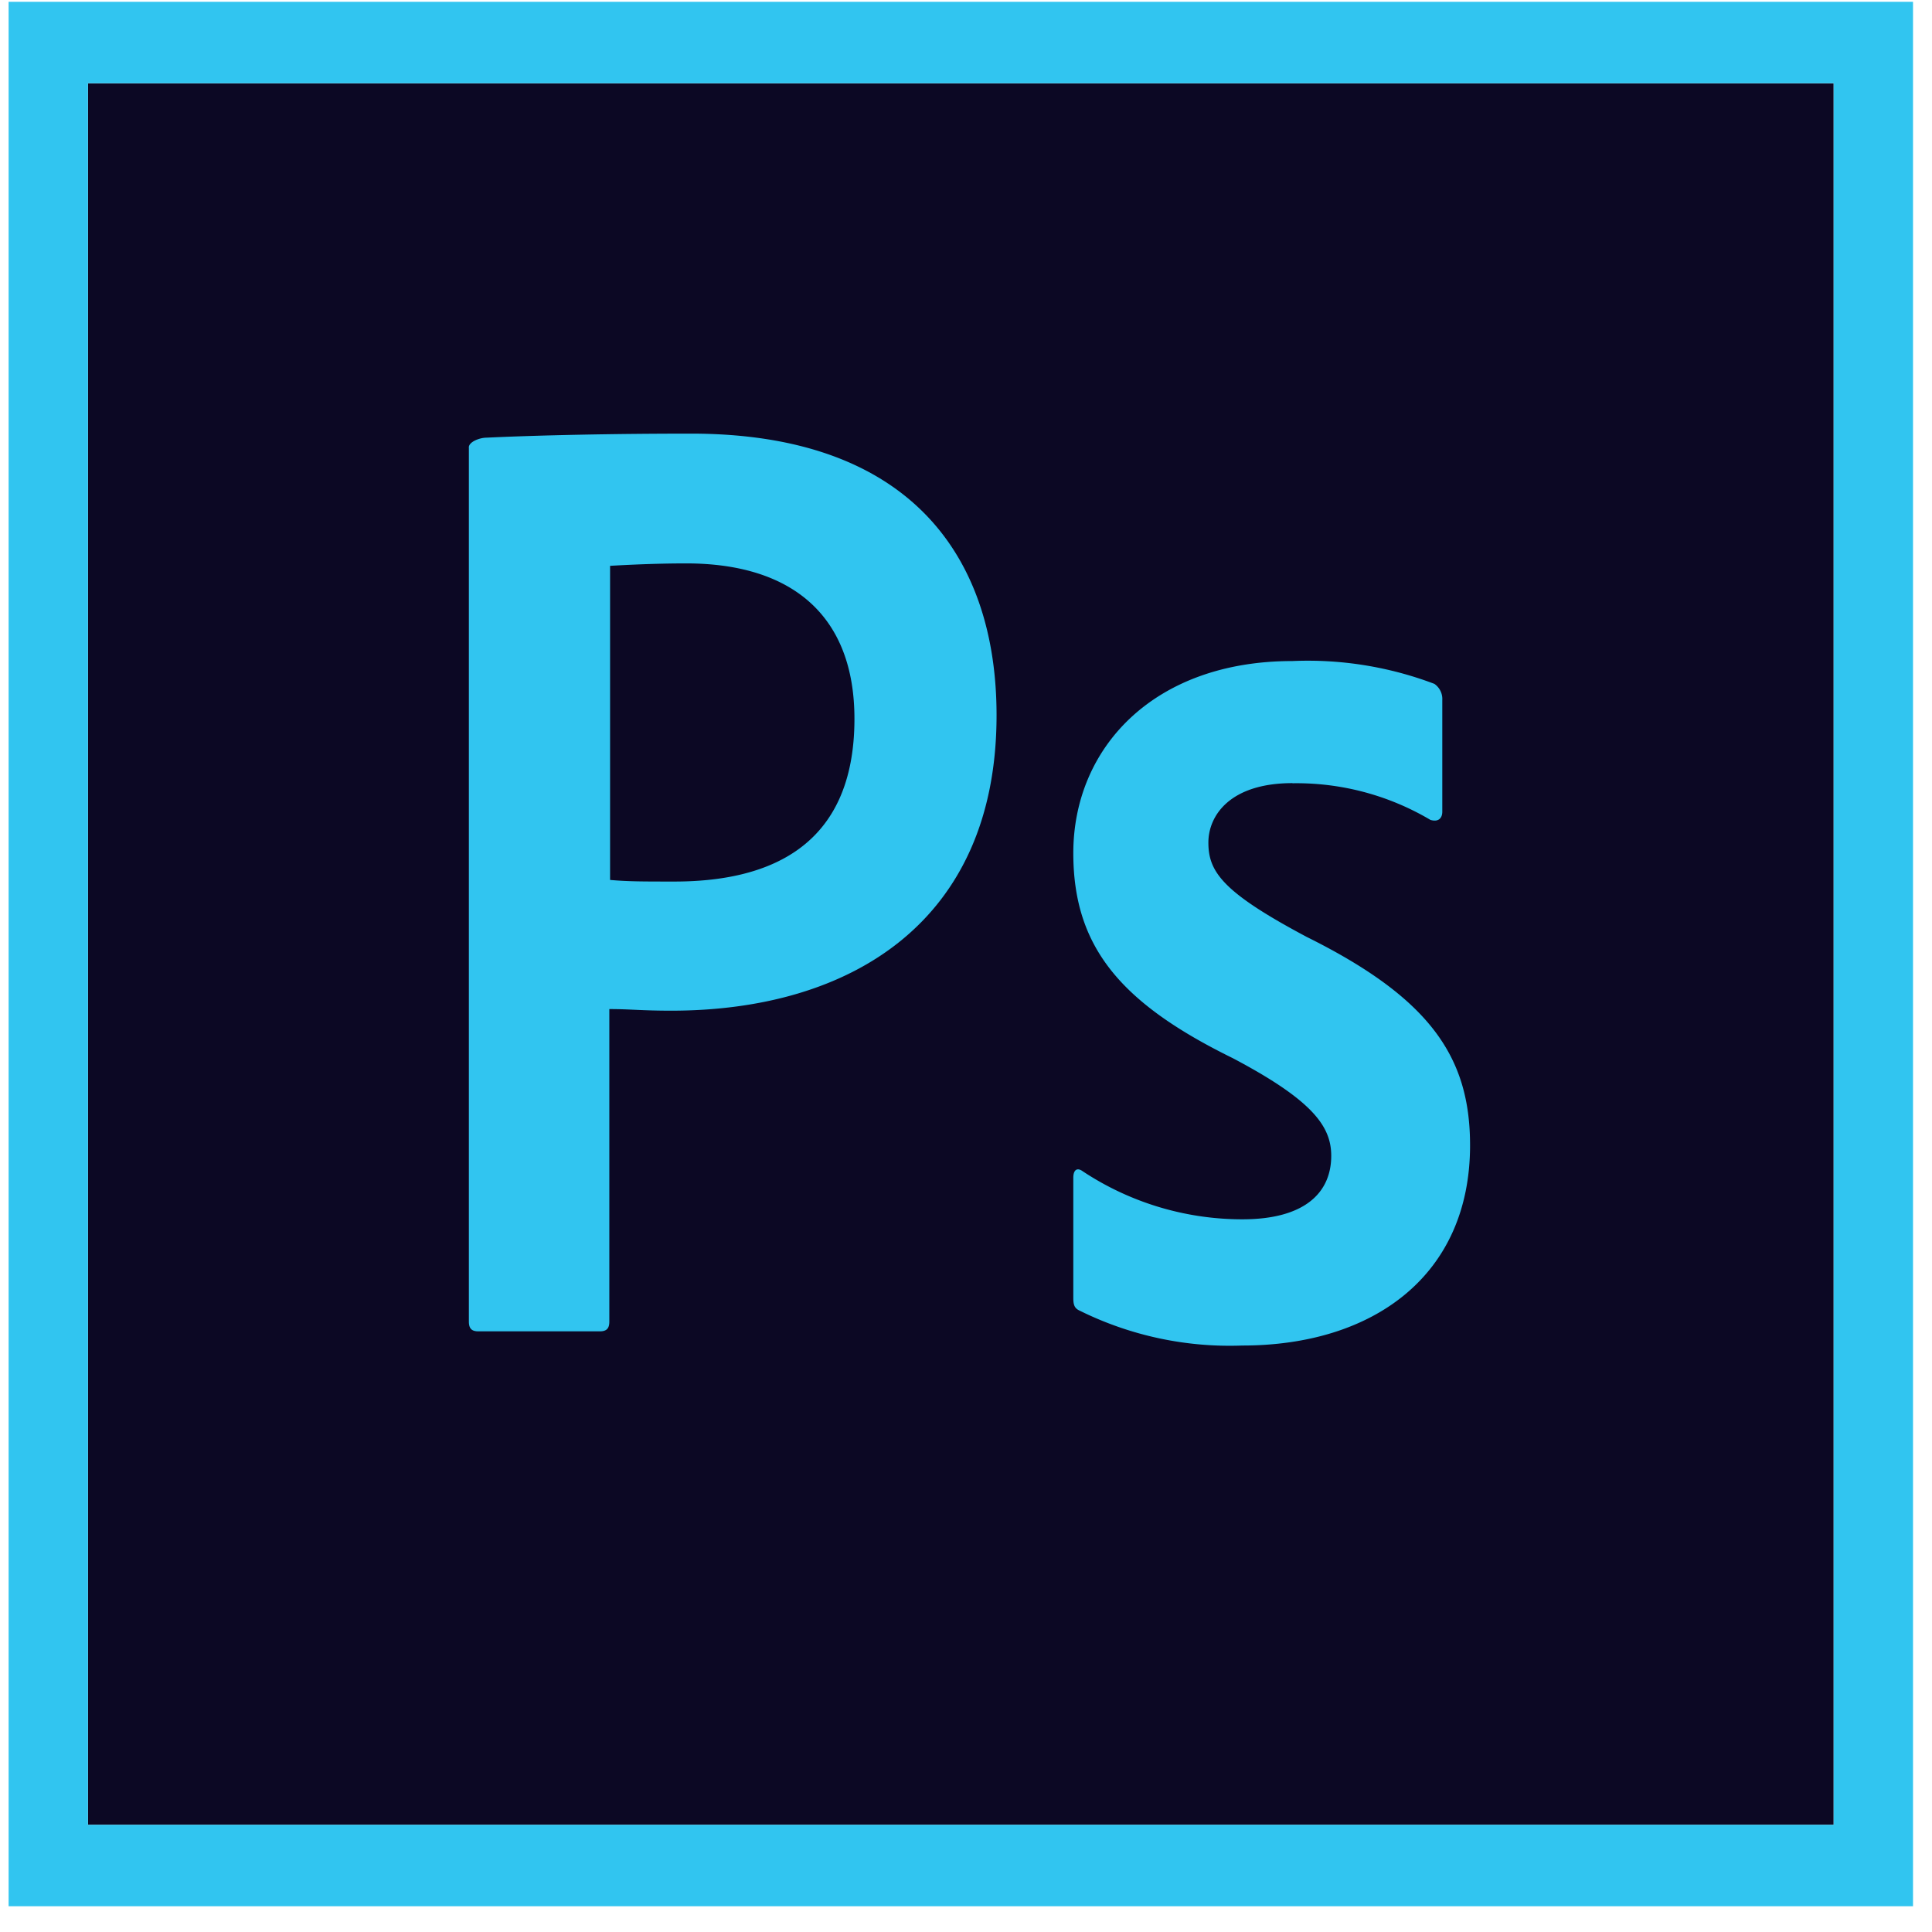<svg width="70" height="70" fill="none" xmlns="http://www.w3.org/2000/svg"><path d="M3.188 3.018h63.249v63.1H3.188v-63.1z" fill="#0C0824"/><path d="M3.188 3.016h63.249v63.1H3.188v-63.1zM.312 69.066h69v-69h-69v69zm46.519-40.692c-2.272 0-3.049 1.18-3.049 2.154 0 1.061.518 1.8 3.566 3.42 4.515 2.241 5.915 4.392 5.915 7.549 0 4.718-3.507 7.254-8.25 7.254a12.245 12.245 0 01-5.895-1.264c-.203-.089-.23-.235-.23-.473v-4.34c0-.295.143-.384.345-.234a10.477 10.477 0 005.78 1.738c2.271 0 3.22-.973 3.22-2.3 0-1.061-.66-2.004-3.566-3.538-4.083-2.004-5.779-4.044-5.779-7.43 0-3.805 2.903-6.959 7.935-6.959a12.937 12.937 0 015.146.826.666.666 0 01.288.589v4.044c0 .235-.143.384-.431.296a9.522 9.522 0 00-5.003-1.327l.008-.005zm-24.727 3.508c.66.058 1.178.058 2.329.058 3.364 0 6.525-1.208 6.525-5.896 0-3.746-2.272-5.631-6.094-5.631-1.15 0-2.242.058-2.76.088v11.381zm-5.118-15.67c0-.207.401-.354.633-.354 1.841-.088 4.571-.147 7.418-.147 7.964 0 11.07 4.482 11.07 10.204 0 7.489-5.292 10.704-11.787 10.704-1.092 0-1.467-.058-2.243-.058v11.323c0 .235-.086.353-.345.353h-4.399c-.229 0-.345-.088-.345-.353v-31.66l-.002-.012z" fill="#31C5F0"/></svg>